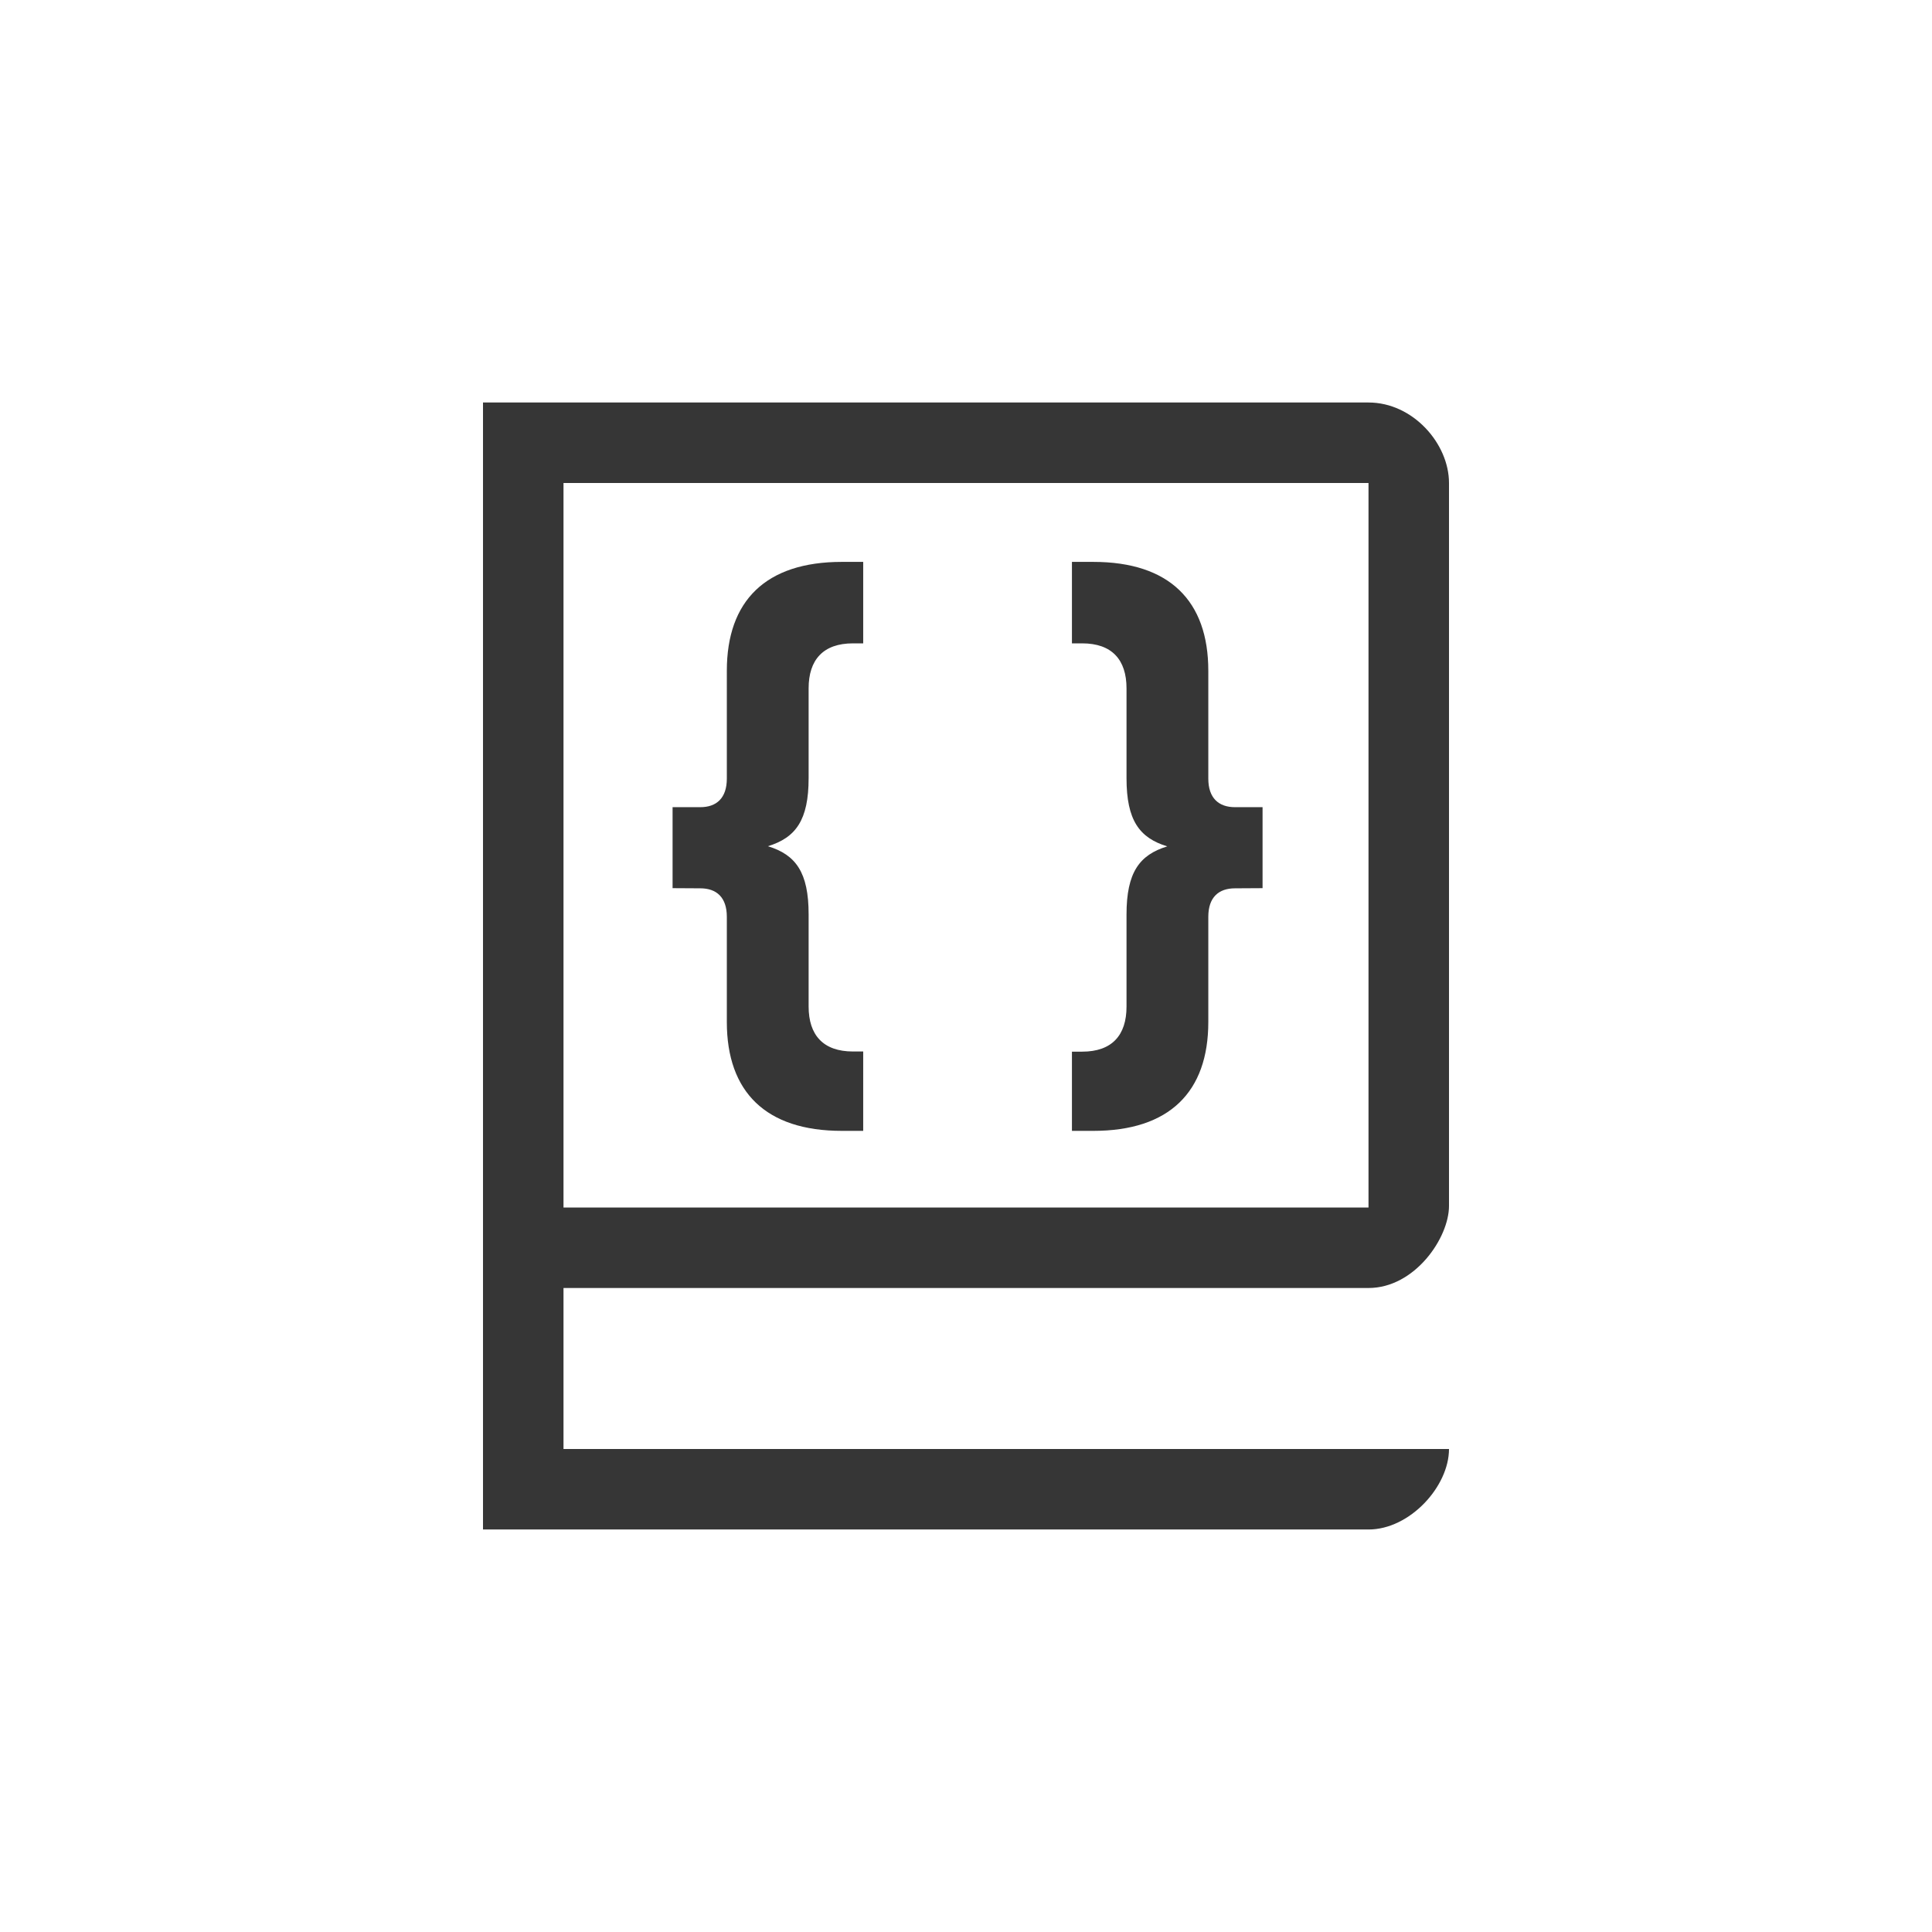 <?xml version="1.0" encoding="UTF-8" standalone="no"?>
<svg
   width="24"
   height="24"
   version="1.1"
   id="svg2"
   sodipodi:docname="org.gnome.Devhelp-symbolic.svg"
   inkscape:version="1.4.2 (ebf0e940d0, 2025-05-08)"
   xmlns:inkscape="http://www.inkscape.org/namespaces/inkscape"
   xmlns:sodipodi="http://sodipodi.sourceforge.net/DTD/sodipodi-0.dtd"
   xmlns="http://www.w3.org/2000/svg"
   xmlns:svg="http://www.w3.org/2000/svg"
   xmlns:rdf="http://www.w3.org/1999/02/22-rdf-syntax-ns#"
   xmlns:cc="http://creativecommons.org/ns#"
   xmlns:dc="http://purl.org/dc/elements/1.1/">
  <defs
     id="defs2">
    <style
       id="current-color-scheme"
       type="text/css">
        .ColorScheme-Text { color:#363636; }
     </style>
  </defs>
  <sodipodi:namedview
     id="namedview2"
     pagecolor="#ffffff"
     bordercolor="#000000"
     borderopacity="0.25"
     inkscape:showpageshadow="2"
     inkscape:pageopacity="0.0"
     inkscape:pagecheckerboard="0"
     inkscape:deskcolor="#d1d1d1"
     inkscape:zoom="32.75"
     inkscape:cx="11.984733"
     inkscape:cy="12"
     inkscape:window-width="1920"
     inkscape:window-height="1011"
     inkscape:window-x="0"
     inkscape:window-y="0"
     inkscape:window-maximized="1"
     inkscape:current-layer="svg2" />
  <title
     id="title1">Gnome Symbolic Icon Theme</title>
  <path
     id="path1"
     style="fill:currentColor"
     class="ColorScheme-Text"
     d="m 6,5 v 14 h 11 c 0.513,0 1,-0.534 1,-1 H 7 v -2 h 10 c 0.575,0 1,-0.622 1,-1.02 V 6 C 18,5.512 17.553,5 17,5 Z m 1,1 h 10 v 9 H 7 Z m 3.457,0.98 c -0.944,0 -1.428,0.483 -1.428,1.352 V 9.672 c 0,0.242 -0.128,0.356 -0.332,0.355 H 8.355 v 1.006 l 0.342,0.002 c 0.204,-7.6e-4 0.332,0.112 0.332,0.354 v 1.307 c 0,0.868 0.484,1.352 1.428,1.352 h 0.266 V 13.062 h -0.127 c -0.37,0 -0.551,-0.204 -0.551,-0.559 v -1.145 c 0,-0.521 -0.159,-0.74 -0.506,-0.846 0.347,-0.106 0.506,-0.325 0.506,-0.846 V 8.551 c 0,-0.355 0.181,-0.559 0.551,-0.559 h 0.127 V 6.98 Z m 2.859,0 v 1.012 h 0.127 c 0.37,0 0.551,0.204 0.551,0.559 v 1.117 c 0,0.521 0.159,0.74 0.506,0.846 -0.347,0.106 -0.506,0.325 -0.506,0.846 v 1.145 c 0,0.355 -0.181,0.559 -0.551,0.559 h -0.127 v 0.984 h 0.266 c 0.944,0 1.428,-0.483 1.428,-1.352 v -1.307 c 0,-0.242 0.128,-0.354 0.332,-0.354 l 0.342,-0.002 v -1.006 h -0.342 c -0.204,1.6e-4 -0.332,-0.114 -0.332,-0.355 V 8.332 c 0,-0.868 -0.484,-1.352 -1.428,-1.352 z" />
</svg>
